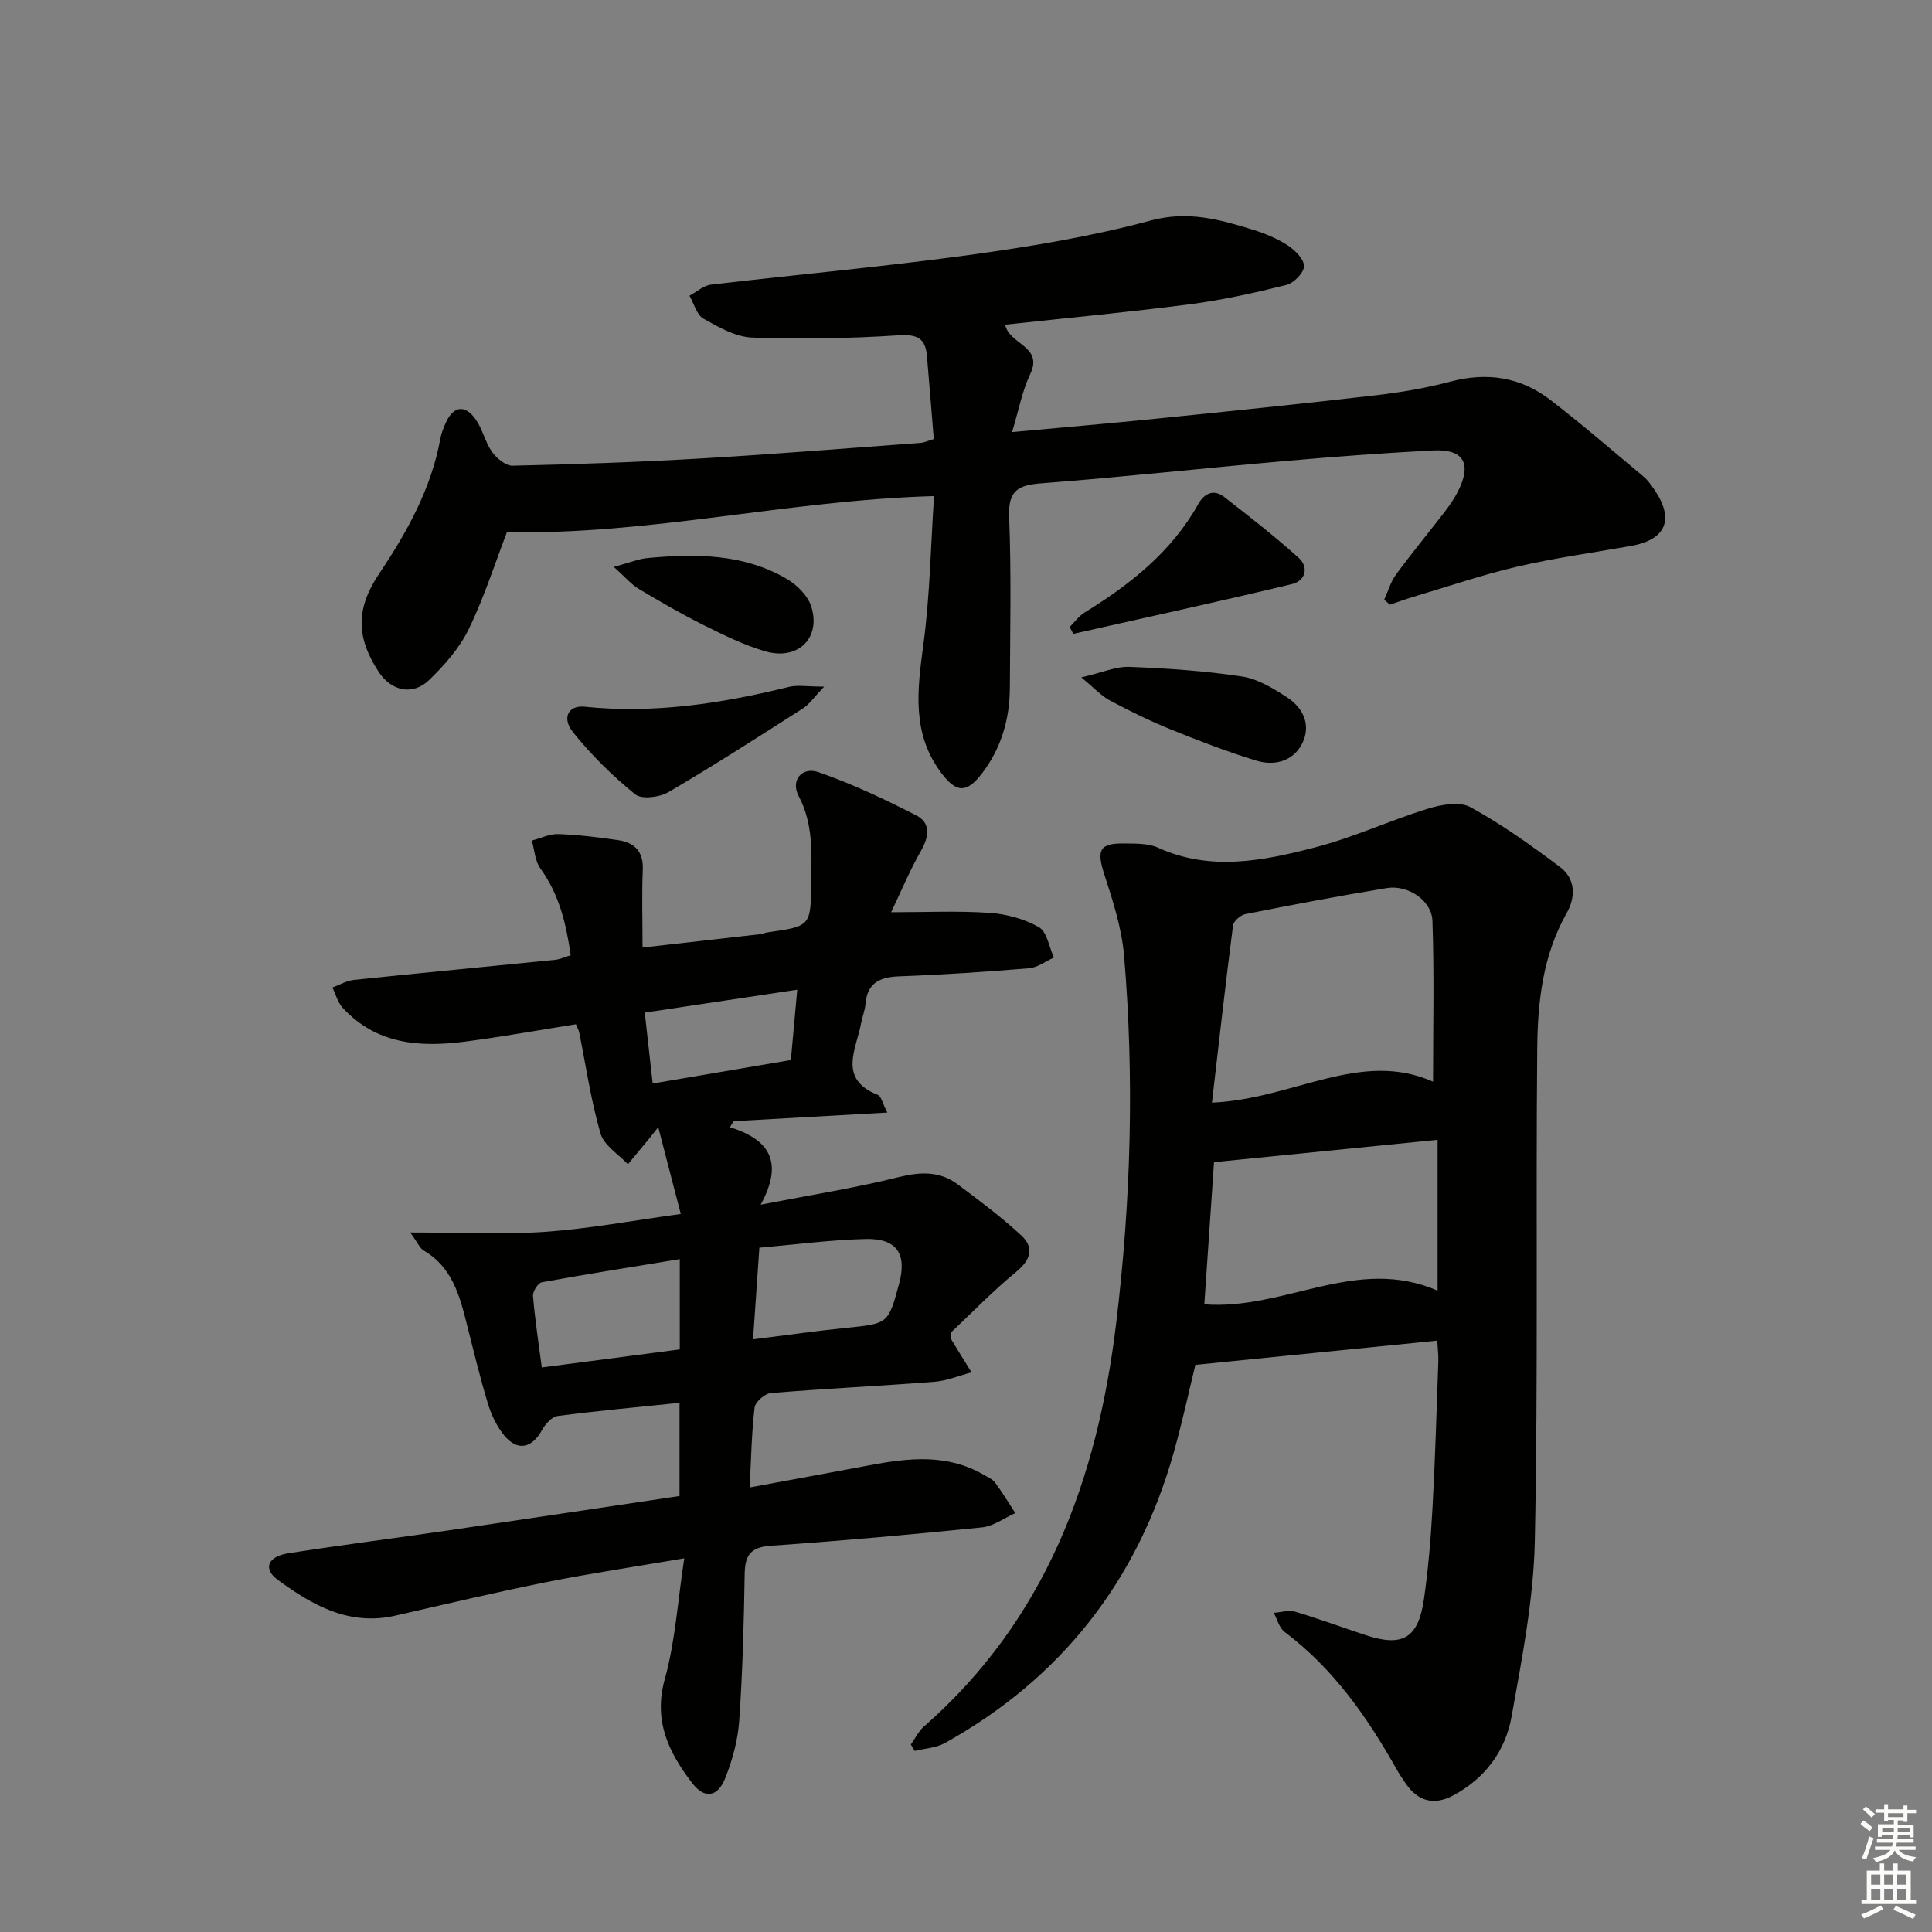 <svg enable-background="new 0 0 400 400" viewBox="0 0 400 400" xmlns="http://www.w3.org/2000/svg"><rect x="0" y="0" width="400" height="400" fill="#808080" stroke="none"/><g fill="#010100"><path d="m183.71 230.34c-11.1.62-21.46 1.21-31.81 1.79-.26.41-.52.83-.78 1.24 7.89 2.47 11.34 6.96 6.37 16.05 10.49-2.04 19.59-3.47 28.49-5.69 4.54-1.13 8.56-1.32 12.3 1.48 4.51 3.37 9.04 6.75 13.16 10.57 2.65 2.45 2.06 4.98-.98 7.48-4.86 3.99-9.26 8.56-13.6 12.64.07.87-.01 1.26.14 1.5 1.36 2.26 2.76 4.49 4.15 6.73-2.58.68-5.12 1.76-7.74 1.96-11.26.87-22.55 1.4-33.81 2.33-1.25.1-3.23 1.84-3.37 3-.62 5.25-.71 10.56-1.02 16.54 8.66-1.6 16.87-3.1 25.08-4.64 7.94-1.49 15.82-2.33 23.27 1.96.86.5 1.9.92 2.46 1.67 1.51 2.02 2.81 4.2 4.19 6.32-2.3 1.02-4.54 2.72-6.92 2.96-14.55 1.48-29.12 2.79-43.71 3.8-4.12.29-5.33 1.91-5.4 5.77-.17 10.15-.43 20.31-1.13 30.43-.28 4.06-1.41 8.2-2.93 11.99-1.56 3.87-4.26 4.26-6.79.97-4.83-6.29-8.12-12.86-5.69-21.56 2.15-7.71 2.64-15.88 4.03-25-10.53 1.8-19.65 3.15-28.68 4.96-10.42 2.09-20.78 4.54-31.14 6.91-9.57 2.19-17.21-2.17-24.39-7.45-3.04-2.24-2.02-4.8 2.21-5.46 10.99-1.72 22.03-3.11 33.04-4.72 15.91-2.33 31.8-4.73 47.98-7.14 0-6.53 0-12.79 0-19.29-8.53.88-16.91 1.64-25.26 2.73-1.2.16-2.54 1.69-3.22 2.91-2.08 3.78-5.07 4.45-7.81 1.12-1.53-1.86-2.67-4.23-3.37-6.55-1.68-5.55-3.04-11.2-4.46-16.83-1.48-5.87-3.11-11.59-8.88-14.94-.75-.43-1.14-1.48-2.76-3.71 10.14 0 19.05.48 27.88-.13 9.06-.63 18.05-2.32 28.14-3.7-1.58-6.09-3.01-11.58-4.67-17.97-1.16 1.46-1.52 1.94-1.91 2.41-1.45 1.76-2.91 3.51-4.37 5.27-1.96-2.1-4.96-3.91-5.67-6.37-1.98-6.82-3-13.93-4.41-20.92-.09-.46-.35-.89-.68-1.7-7.66 1.21-15.3 2.6-22.99 3.6-9.36 1.21-18.38.56-25.32-7.03-1.01-1.11-1.42-2.77-2.1-4.18 1.48-.54 2.93-1.41 4.45-1.57 13.88-1.45 27.78-2.76 41.66-4.16.97-.1 1.9-.54 3.22-.94-.93-6.45-2.35-12.56-6.28-17.97-1.12-1.54-1.21-3.83-1.77-5.78 1.84-.48 3.69-1.41 5.51-1.34 4.14.15 8.28.66 12.39 1.26 3.39.5 5.23 2.36 5.07 6.14-.22 5.09-.05 10.19-.05 16.09 8.38-.95 16.39-1.85 24.4-2.77.49-.06.96-.3 1.45-.37 8.94-1.27 8.97-1.27 9.07-10.17.07-6.13.49-12.22-2.59-18.04-1.71-3.23.63-6.16 4.1-4.96 6.95 2.41 13.68 5.59 20.25 8.95 3 1.54 2.67 4.36.98 7.31-2.35 4.12-4.18 8.54-6.19 12.74 7.24 0 13.81-.32 20.33.13 3.51.24 7.24 1.23 10.26 2.96 1.68.96 2.11 4.12 3.11 6.29-1.72.77-3.39 2.08-5.16 2.22-8.94.74-17.91 1.34-26.87 1.67-4.07.15-6.64 1.39-6.99 5.78-.11 1.31-.65 2.57-.89 3.88-1 5.46-4.91 11.6 3.52 14.92.63.28.87 1.64 1.9 3.62zm-42.97 30.35c-9.76 1.6-19.17 3.08-28.55 4.79-.8.15-1.92 1.91-1.84 2.84.41 4.86 1.15 9.7 1.82 14.8 9.87-1.29 19.16-2.51 28.57-3.74 0-6.25 0-12.14 0-18.69zm15.17 16.61c7.07-.88 13.13-1.76 19.22-2.37 8.76-.89 8.77-.81 11.02-9.15 1.66-6.18-.47-9.42-6.94-9.26-7.24.18-14.47 1.15-21.99 1.8-.44 6.29-.84 12.16-1.31 18.98zm-22.42-67.65c.55 4.89 1.07 9.62 1.64 14.68 10.16-1.72 19.38-3.29 28.61-4.86.46-5.05.87-9.59 1.32-14.56-10.89 1.64-20.98 3.15-31.57 4.74z"/><path d="m297.56 277.56c-16.79 1.69-32.88 3.3-50.07 5.02-1.23 5.02-2.64 11.6-4.46 18.07-7.49 26.58-23.23 46.75-47.38 60.22-1.83 1.02-4.17 1.12-6.27 1.64-.27-.44-.53-.88-.8-1.32.89-1.25 1.57-2.73 2.69-3.71 25.21-22.12 35.89-51.04 39.81-83.42 3.07-25.38 3.79-50.75 1.65-76.18-.48-5.68-2.31-11.32-4.08-16.8-1.65-5.1-1.05-6.54 4.21-6.45 2.31.04 4.87-.04 6.88.87 10.88 4.96 21.79 2.72 32.48-.04 7.95-2.05 15.51-5.59 23.39-8.02 2.78-.86 6.59-1.55 8.84-.32 6.51 3.56 12.61 7.94 18.56 12.41 3.21 2.41 3.24 6.2 1.35 9.53-4.94 8.72-6 18.34-6.09 27.95-.32 33.98.2 67.98-.5 101.95-.25 12.18-2.66 24.37-4.81 36.42-1.26 7.09-5.47 12.8-12.05 16.33-4.03 2.16-7.35 1.24-9.91-2.51-.66-.96-1.31-1.93-1.88-2.95-6.08-10.8-13.09-20.82-23.16-28.38-1.11-.83-1.51-2.61-2.24-3.95 1.48-.1 3.08-.63 4.41-.24 4.93 1.46 9.77 3.26 14.66 4.87 7.61 2.5 10.85.63 12.02-7.45.9-6.23 1.42-12.53 1.77-18.82.56-10.13.85-20.28 1.21-30.42.05-1.27-.13-2.56-.23-4.3zm-46.64-49.27c16.79-.72 30.7-11.03 45.78-4.34 0-11.47.26-22.4-.13-33.31-.15-4.22-5.08-7.49-9.45-6.77-9.8 1.6-19.56 3.46-29.3 5.39-1 .2-2.43 1.47-2.54 2.38-1.56 12.1-2.92 24.22-4.36 36.65zm-1.58 41.76c16.62 1.27 31.55-10.15 48.3-2.83 0-11.1 0-21.34 0-31.24-15.33 1.53-30.64 3.06-46.29 4.63-.63 9.21-1.31 19.24-2.01 29.44z"/><path d="m193.33 90.91c-.47-5.73-.92-11.49-1.42-17.24-.32-3.76-2.13-4.49-5.98-4.24-10.04.65-20.15.83-30.2.46-3.43-.13-6.95-2.14-10.08-3.91-1.41-.8-1.96-3.12-2.9-4.75 1.48-.79 2.89-2.11 4.44-2.29 17.81-2.11 35.68-3.7 53.43-6.14 12.64-1.74 25.32-3.83 37.61-7.14 7.73-2.08 14.31-.22 21.2 1.91 2.52.78 5.05 1.84 7.24 3.27 1.49.98 3.35 2.87 3.31 4.3-.04 1.37-2.13 3.48-3.66 3.86-6.57 1.64-13.23 3.12-19.94 3.99-12.64 1.64-25.35 2.83-38.27 4.23.77 4.1 7.95 4.42 5.2 10.2-1.68 3.51-2.39 7.49-3.77 12.04 10.41-.96 19.95-1.77 29.47-2.74 15.2-1.54 30.41-3.1 45.59-4.85 5.26-.61 10.54-1.49 15.65-2.85 7.63-2.03 14.59-.96 20.75 3.79 6.58 5.07 12.87 10.51 19.25 15.84.88.73 1.57 1.72 2.23 2.67 4.24 6.16 2.51 10.4-4.76 11.7-7.83 1.4-15.74 2.47-23.48 4.27-7.26 1.68-14.34 4.11-21.5 6.24-1.67.5-3.31 1.1-4.97 1.66-.4-.34-.79-.69-1.19-1.03.81-1.76 1.35-3.72 2.47-5.24 3.25-4.43 6.76-8.66 10.1-13.01 1.01-1.31 1.96-2.71 2.71-4.18 2.92-5.8 1.18-8.8-5.22-8.47-10.12.53-20.24 1.28-30.33 2.17-16.88 1.48-33.73 3.33-50.62 4.63-4.87.37-6.98 1.45-6.76 6.93.47 11.77.2 23.58.15 35.37-.03 6.48-1.75 12.49-5.72 17.7-3.2 4.2-5.32 4.14-8.44.02-6.22-8.22-5-17.27-3.74-26.67 1.36-10.14 1.52-20.44 2.2-30.7-30.24.85-58.99 8.1-88.42 7.45-2.43 6.32-4.68 13.43-7.9 20.07-1.9 3.93-5.01 7.45-8.18 10.53-3.43 3.35-7.89 2.33-10.52-1.72-4.72-7.26-4.63-13.13.13-20.25 5.76-8.6 10.78-17.56 12.67-27.93.21-1.13.65-2.24 1.12-3.3 1.57-3.52 4.01-3.89 6.25-.67 1.4 2.01 1.91 4.65 3.33 6.65.95 1.34 2.83 2.91 4.26 2.88 12.96-.29 25.92-.74 38.86-1.49 15.27-.89 30.51-2.13 45.77-3.25.65-.08 1.26-.38 2.58-.77z"/><path d="m170.63 142.16c-2.13 2.23-3.07 3.67-4.39 4.51-9.22 5.89-18.42 11.81-27.86 17.34-1.84 1.08-5.54 1.53-6.88.44-4.69-3.81-9.1-8.14-12.87-12.86-2.4-3.01-.91-5.61 2.4-5.27 14.39 1.48 28.38-.67 42.28-4.1 1.79-.44 3.78-.06 7.32-.06z"/><path d="m221.46 129.81c1.02-1.01 1.9-2.25 3.09-2.99 9.45-5.83 18-12.56 23.55-22.48 1.26-2.25 3.21-3.12 5.37-1.44 5.23 4.06 10.45 8.14 15.37 12.56 2.25 2.02 1.4 4.81-1.36 5.47-15.04 3.61-30.17 6.9-45.26 10.3-.25-.47-.5-.94-.76-1.42z"/><path d="m223.87 140.25c4.33-1 7.18-2.29 9.98-2.18 7.78.3 15.6.83 23.29 1.99 3.27.49 6.48 2.47 9.35 4.33 3.37 2.19 4.99 5.78 3.12 9.53-1.84 3.69-5.73 4.71-9.47 3.57-6.02-1.83-11.91-4.11-17.75-6.47-4.31-1.75-8.51-3.81-12.61-6-1.77-.94-3.19-2.54-5.91-4.77z"/><path d="m127.08 117.37c3.47-.94 5.18-1.67 6.94-1.83 9.98-.93 19.92-.94 28.9 4.33 2.11 1.24 4.33 3.46 5.04 5.69 2.07 6.53-2.75 11.25-9.51 9.29-4.41-1.28-8.62-3.37-12.76-5.43-4.59-2.29-9.05-4.87-13.46-7.51-1.54-.93-2.77-2.41-5.15-4.54z"/></g><path d="m385.2 377.6.6-.7c.6.4 1.3.9 1.9 1.5l-.6.7c-.8-.5-1.4-1-1.9-1.5zm.3 7.1c.6-1.4 1.1-2.9 1.5-4.5.3.1.6.3.9.4-.5 1.4-1 2.9-1.5 4.4zm.2-10.1.6-.6c.7.5 1.3 1.1 1.9 1.6l-.7.7c-.6-.6-1.2-1.2-1.8-1.7zm8.4-.8h.8v.9h1.8v.7h-1.8v1.8h-.8v-.3h-1.2v.9h3.3v2.6h-.8v-.4h-2.5c0 .3 0 .6-.1.8h3.4v.7h-3.5c0 .3-.1.6-.1.8h4v.7h-3.5c.7.9 1.9 1.3 3.6 1.5-.2.2-.4.5-.6.9-1.9-.3-3.2-1.1-3.8-2.3-.5 1.1-1.8 2-3.9 2.4-.2-.3-.4-.5-.6-.8 1.9-.4 3.1-.9 3.6-1.7h-3.2v-.7h3.5c.1-.2.1-.5.2-.8h-3.3v-.7h3.4c0-.2 0-.5 0-.8h-2.4v.3h-.8v-2.6h3.3v-.9h-1.2v.3h-.8v-1.8h-1.8v-.7h1.8v-.9h.8v.9h3.2zm-4.4 5.5h2.4c0-.3 0-.6 0-.9h-2.4zm1.2-3.1h3.2v-.8h-3.2zm4.4 2.2h-2.4v.9h2.5v-.9z" fill="#fbfcfa"/><path d="m389.2 385.8h.9v1.5h1.9v-1.5h.9v1.5h2.7v6h1.1v.9h-11.3v-.9h1.1v-6h2.7zm.2 8.7.5.8c-1.2.6-2.5 1.3-4 1.9-.2-.3-.3-.6-.6-.8 1.6-.6 3-1.3 4.1-1.9zm-2-4.3h1.9v-2.1h-1.9zm0 3.1h1.9v-2.2h-1.9zm2.7-3.1h1.9v-2.1h-1.9zm0 3.1h1.9v-2.2h-1.9zm2.4 1.3c1.4.6 2.7 1.2 4.1 1.8l-.5.9c-1.5-.7-2.8-1.4-4.1-1.9zm2.2-6.5h-1.9v2.1h1.9zm-1.9 5.2h1.9v-2.2h-1.9z" fill="#fbfcfa"/></svg>